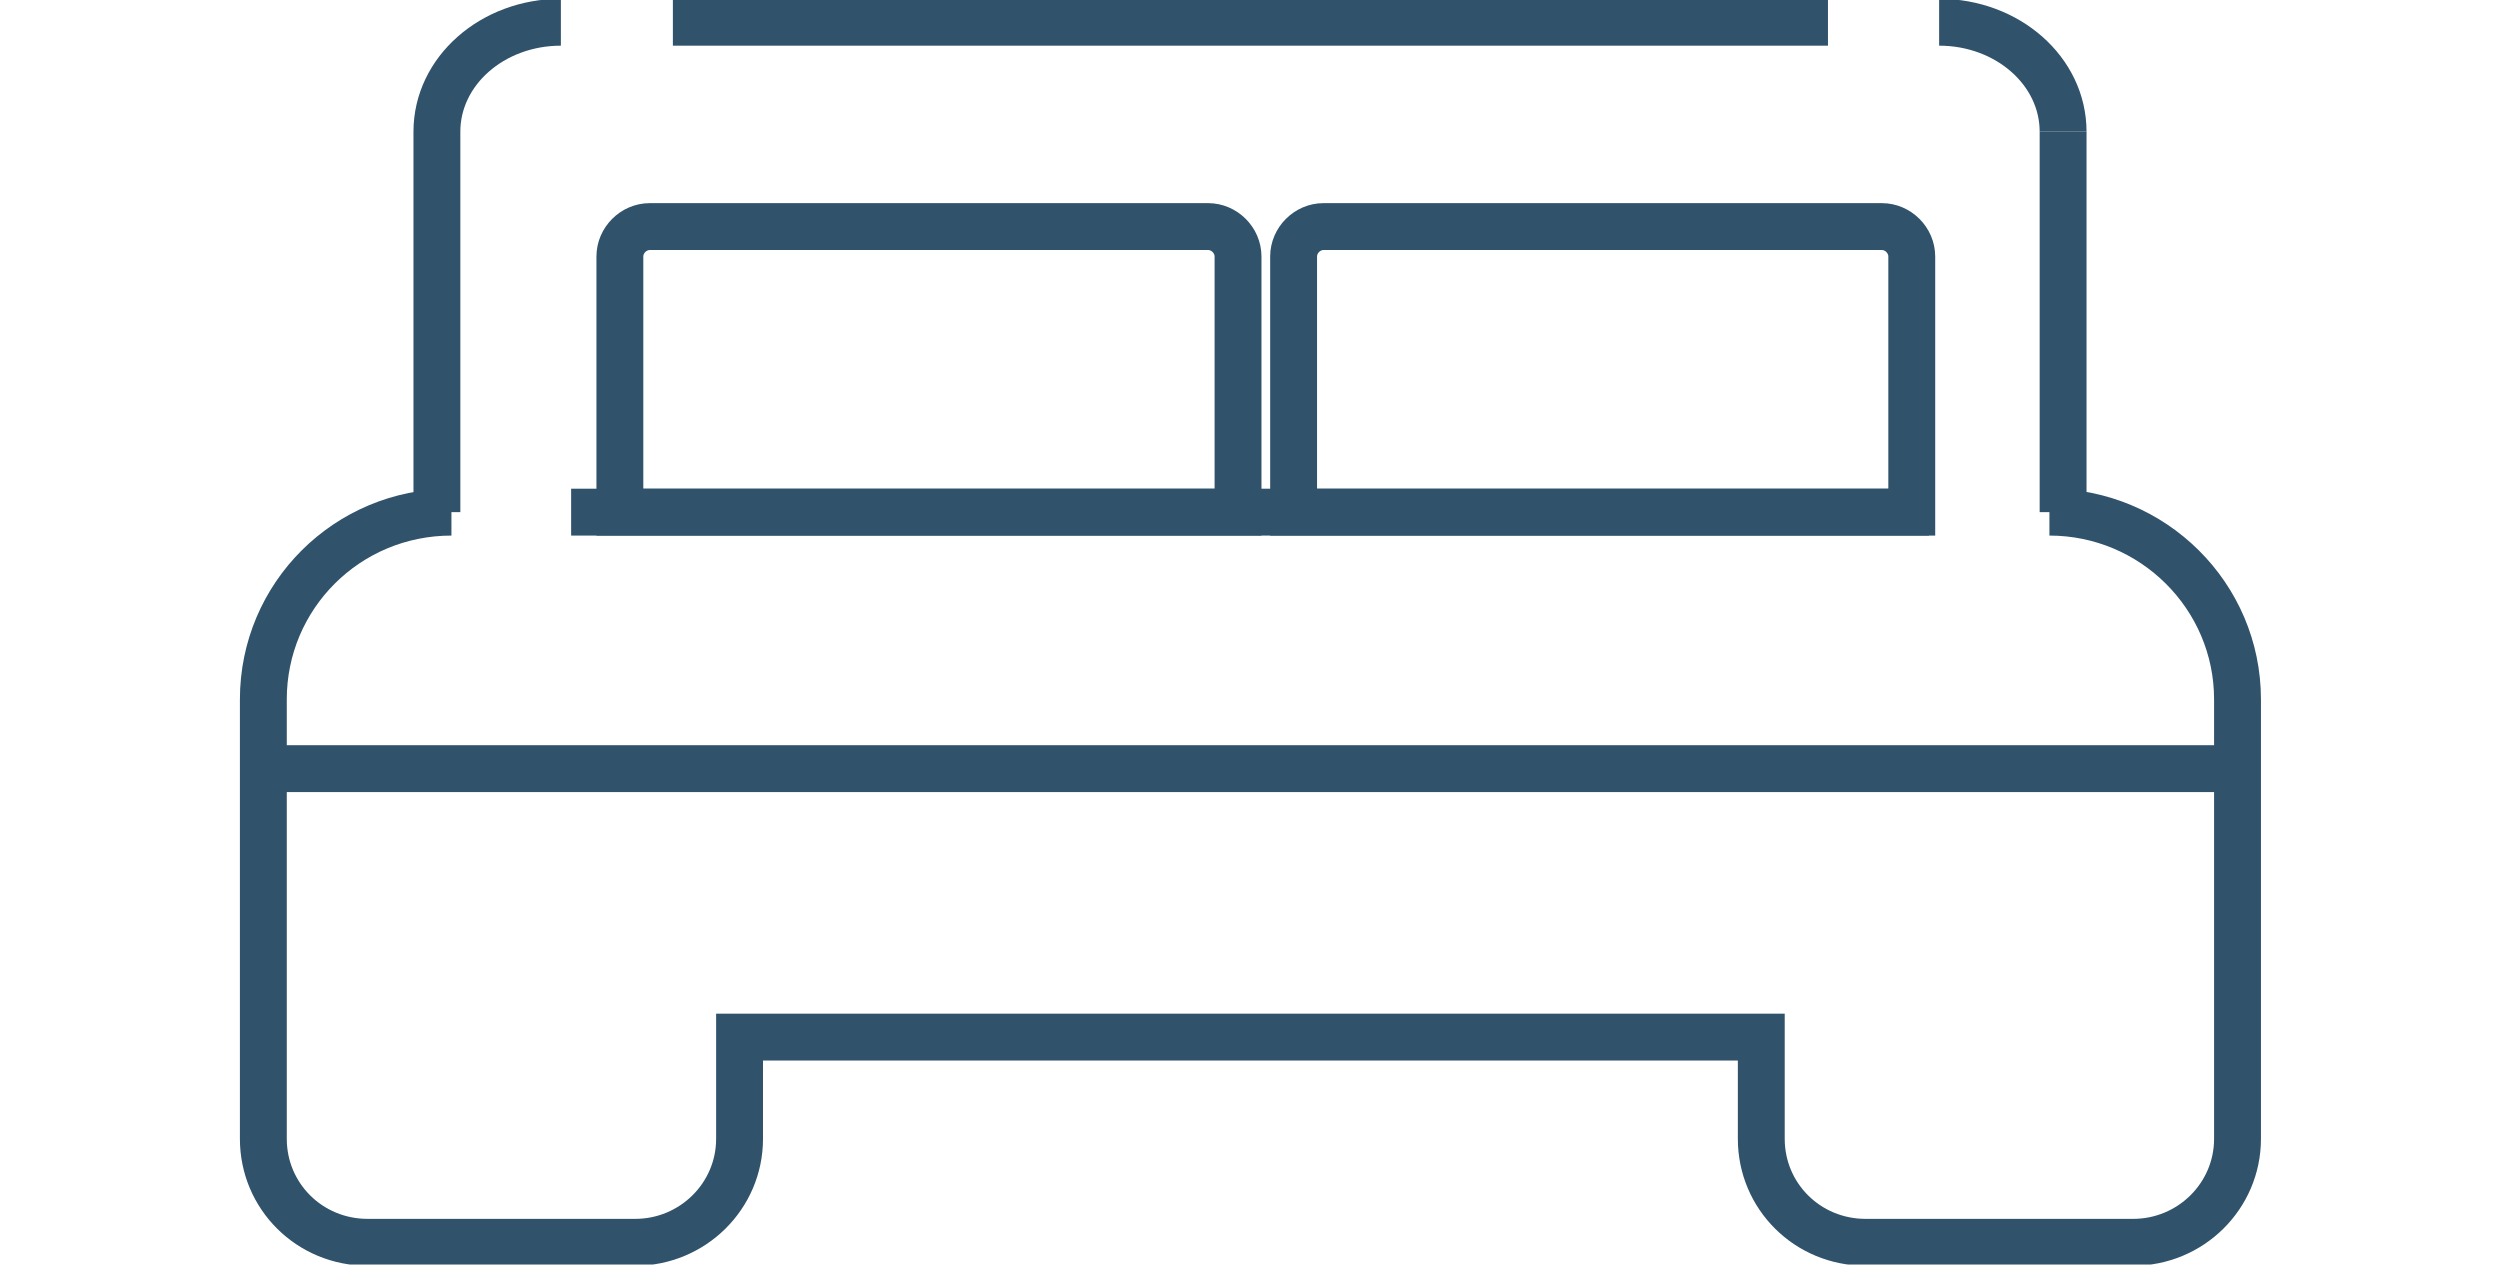 <svg width="160" height="81" viewBox="0 0 160 81" fill="none" xmlns="http://www.w3.org/2000/svg">
<g clip-path="url(#clip0_192_280)">
<path d="M79.234 32.777H39.672V16.416C39.672 15.376 40.547 14.501 41.587 14.501H77.319C78.358 14.501 79.234 15.376 79.234 16.416V32.777Z" stroke="#30526B" stroke-width="3" stroke-miterlimit="10"/>
<path d="M122.353 32.777H82.791V16.416C82.791 15.376 83.666 14.501 84.706 14.501H120.438C121.477 14.501 122.353 15.376 122.353 16.416V32.777Z" stroke="#30526B" stroke-width="3" stroke-miterlimit="10"/>
<path d="M35.896 1.423C31.518 1.423 27.962 4.542 27.962 8.427V32.777" stroke="#30526B" stroke-width="3" stroke-miterlimit="10"/>
<path d="M132.038 8.427C132.038 4.542 128.482 1.423 124.104 1.423" stroke="#30526B" stroke-width="3" stroke-miterlimit="10"/>
<path d="M28.892 32.777C22.216 32.777 16.854 38.139 16.854 44.76V60.793V70.15V72.886C16.854 76.552 19.808 79.507 23.529 79.507H40.657C44.323 79.507 47.332 76.552 47.332 72.886V66.375H112.722V72.886C112.722 76.552 115.677 79.507 119.398 79.507H136.525C140.192 79.507 143.201 76.552 143.201 72.886V70.15V60.793V44.76C143.201 38.139 137.784 32.777 131.163 32.777" stroke="#30526B" stroke-width="3" stroke-miterlimit="10"/>
<path d="M123.447 32.777H36.553" stroke="#30526B" stroke-width="3" stroke-miterlimit="10"/>
<path d="M43.064 1.423H116.99" stroke="#30526B" stroke-width="3" stroke-miterlimit="10"/>
<path d="M132.038 8.427V32.777" stroke="#30526B" stroke-width="3" stroke-miterlimit="10"/>
<path d="M16.854 49.193H143.201" stroke="#30526B" stroke-width="3" stroke-miterlimit="10"/>
</g>
<defs>
<clipPath id="clip0_192_280">
<rect width="160" height="80.93" fill="white"/>
</clipPath>
</defs>
</svg>
